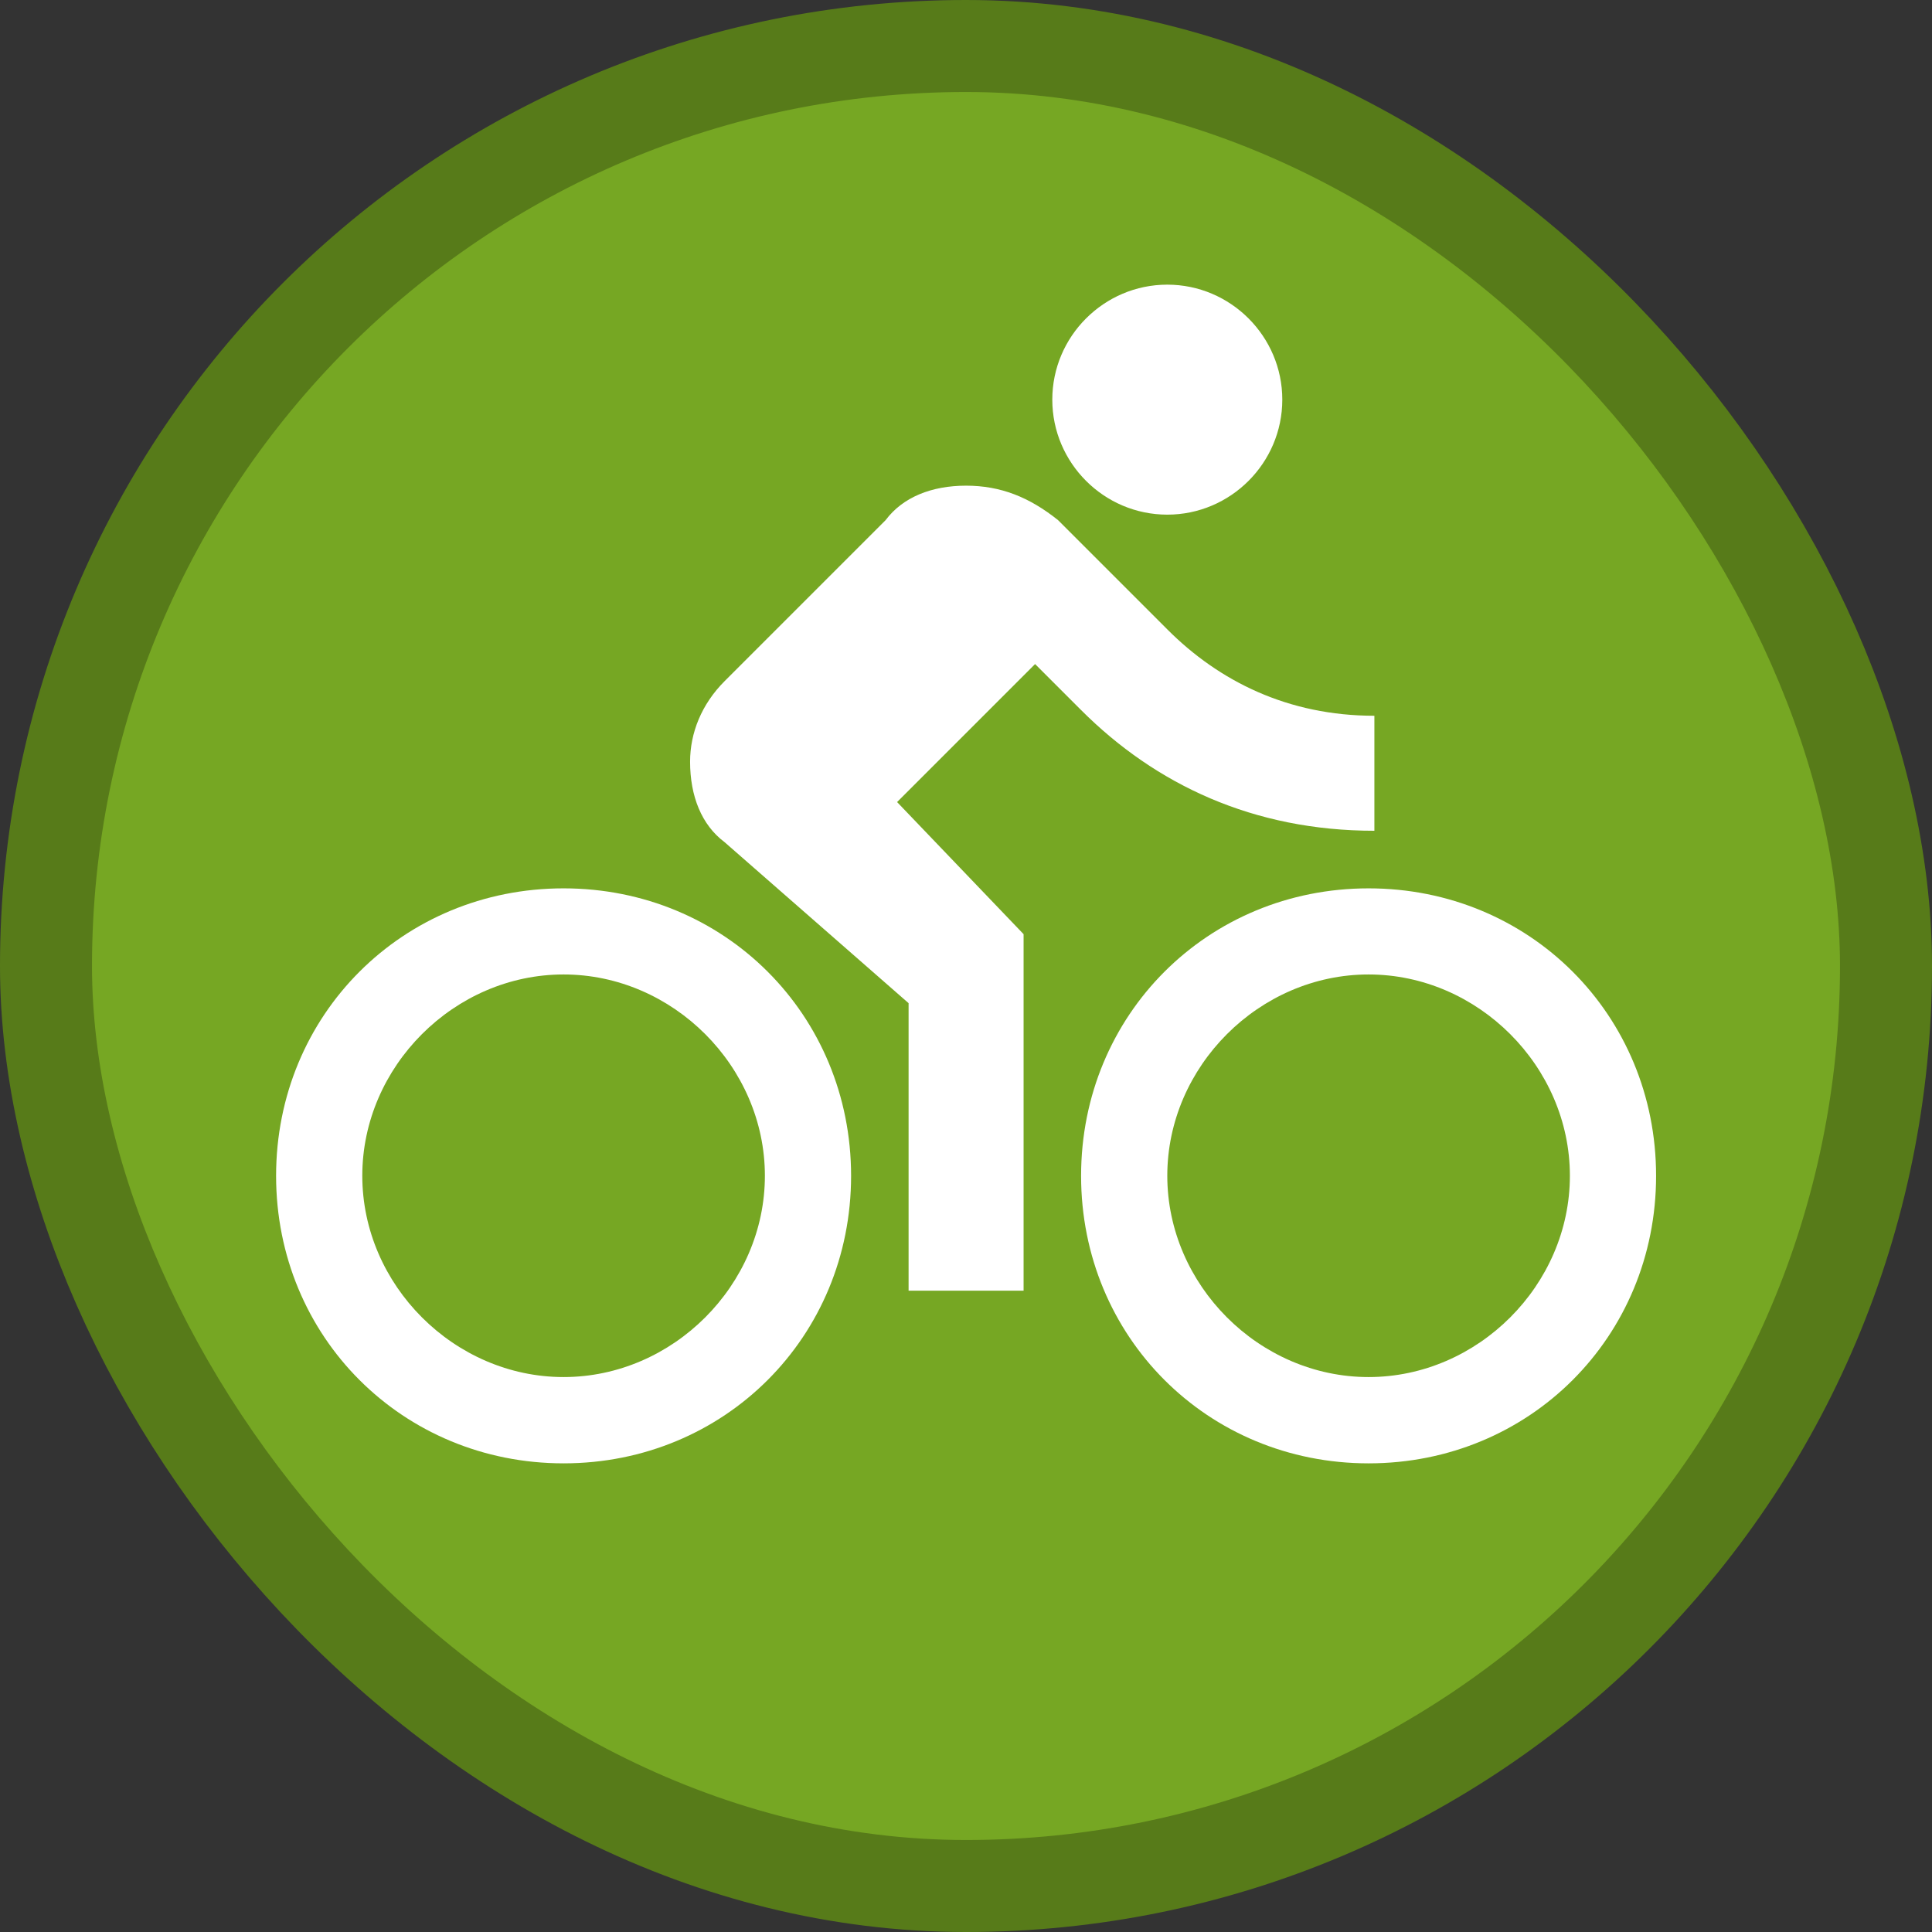 <?xml version="1.0" encoding="UTF-8"?>
<svg width="21" height="21" version="1.1" viewBox="0 0 21 21" xmlns="http://www.w3.org/2000/svg">
 <rect x="0" y="0" width="21" height="21" fill="#333333" stroke="none"/>
 <rect width="21" height="21" fill="none"/>
 <rect x="1" y="1" width="19" height="19" rx="9.5" ry="9.5" fill="#577b19" stroke="#577b19" stroke-linejoin="round" stroke-width="2"/>
 <rect x="1" y="1" width="19" height="19" rx="9.5" ry="9.5" fill="#76a723"/>
 <path d="m12.688 5.594c0.688 0 1.25-0.562 1.25-1.25s-0.562-1.25-1.25-1.25-1.25 0.562-1.25 1.25 0.562 1.25 1.25 1.25zm-6.562 4.062c-1.75 0-3.125 1.375-3.125 3.125s1.375 3.125 3.125 3.125 3.125-1.375 3.125-3.125-1.375-3.125-3.125-3.125zm0 5.312c-1.188 0-2.188-1-2.188-2.188s1-2.188 2.188-2.188 2.188 1 2.188 2.188-1 2.188-2.188 2.188zm3.625-6.25 1.5-1.5 0.5 0.5c0.812 0.812 1.875 1.312 3.188 1.312v-1.25c-0.938 0-1.688-0.375-2.25-0.938l-1.188-1.188c-0.312-0.25-0.625-0.375-1-0.375s-0.688 0.125-0.875 0.375l-1.75 1.75c-0.25 0.25-0.375 0.562-0.375 0.875 0 0.375 0.125 0.688 0.375 0.875l2 1.75v3.125h1.25v-3.875zm5.125 0.938c-1.75 0-3.125 1.375-3.125 3.125s1.375 3.125 3.125 3.125 3.125-1.375 3.125-3.125-1.375-3.125-3.125-3.125zm0 5.312c-1.188 0-2.188-1-2.188-2.188s1-2.188 2.188-2.188 2.188 1 2.188 2.188-1 2.188-2.188 2.188z" fill="#fff" stroke-width=".625"/>
</svg>
